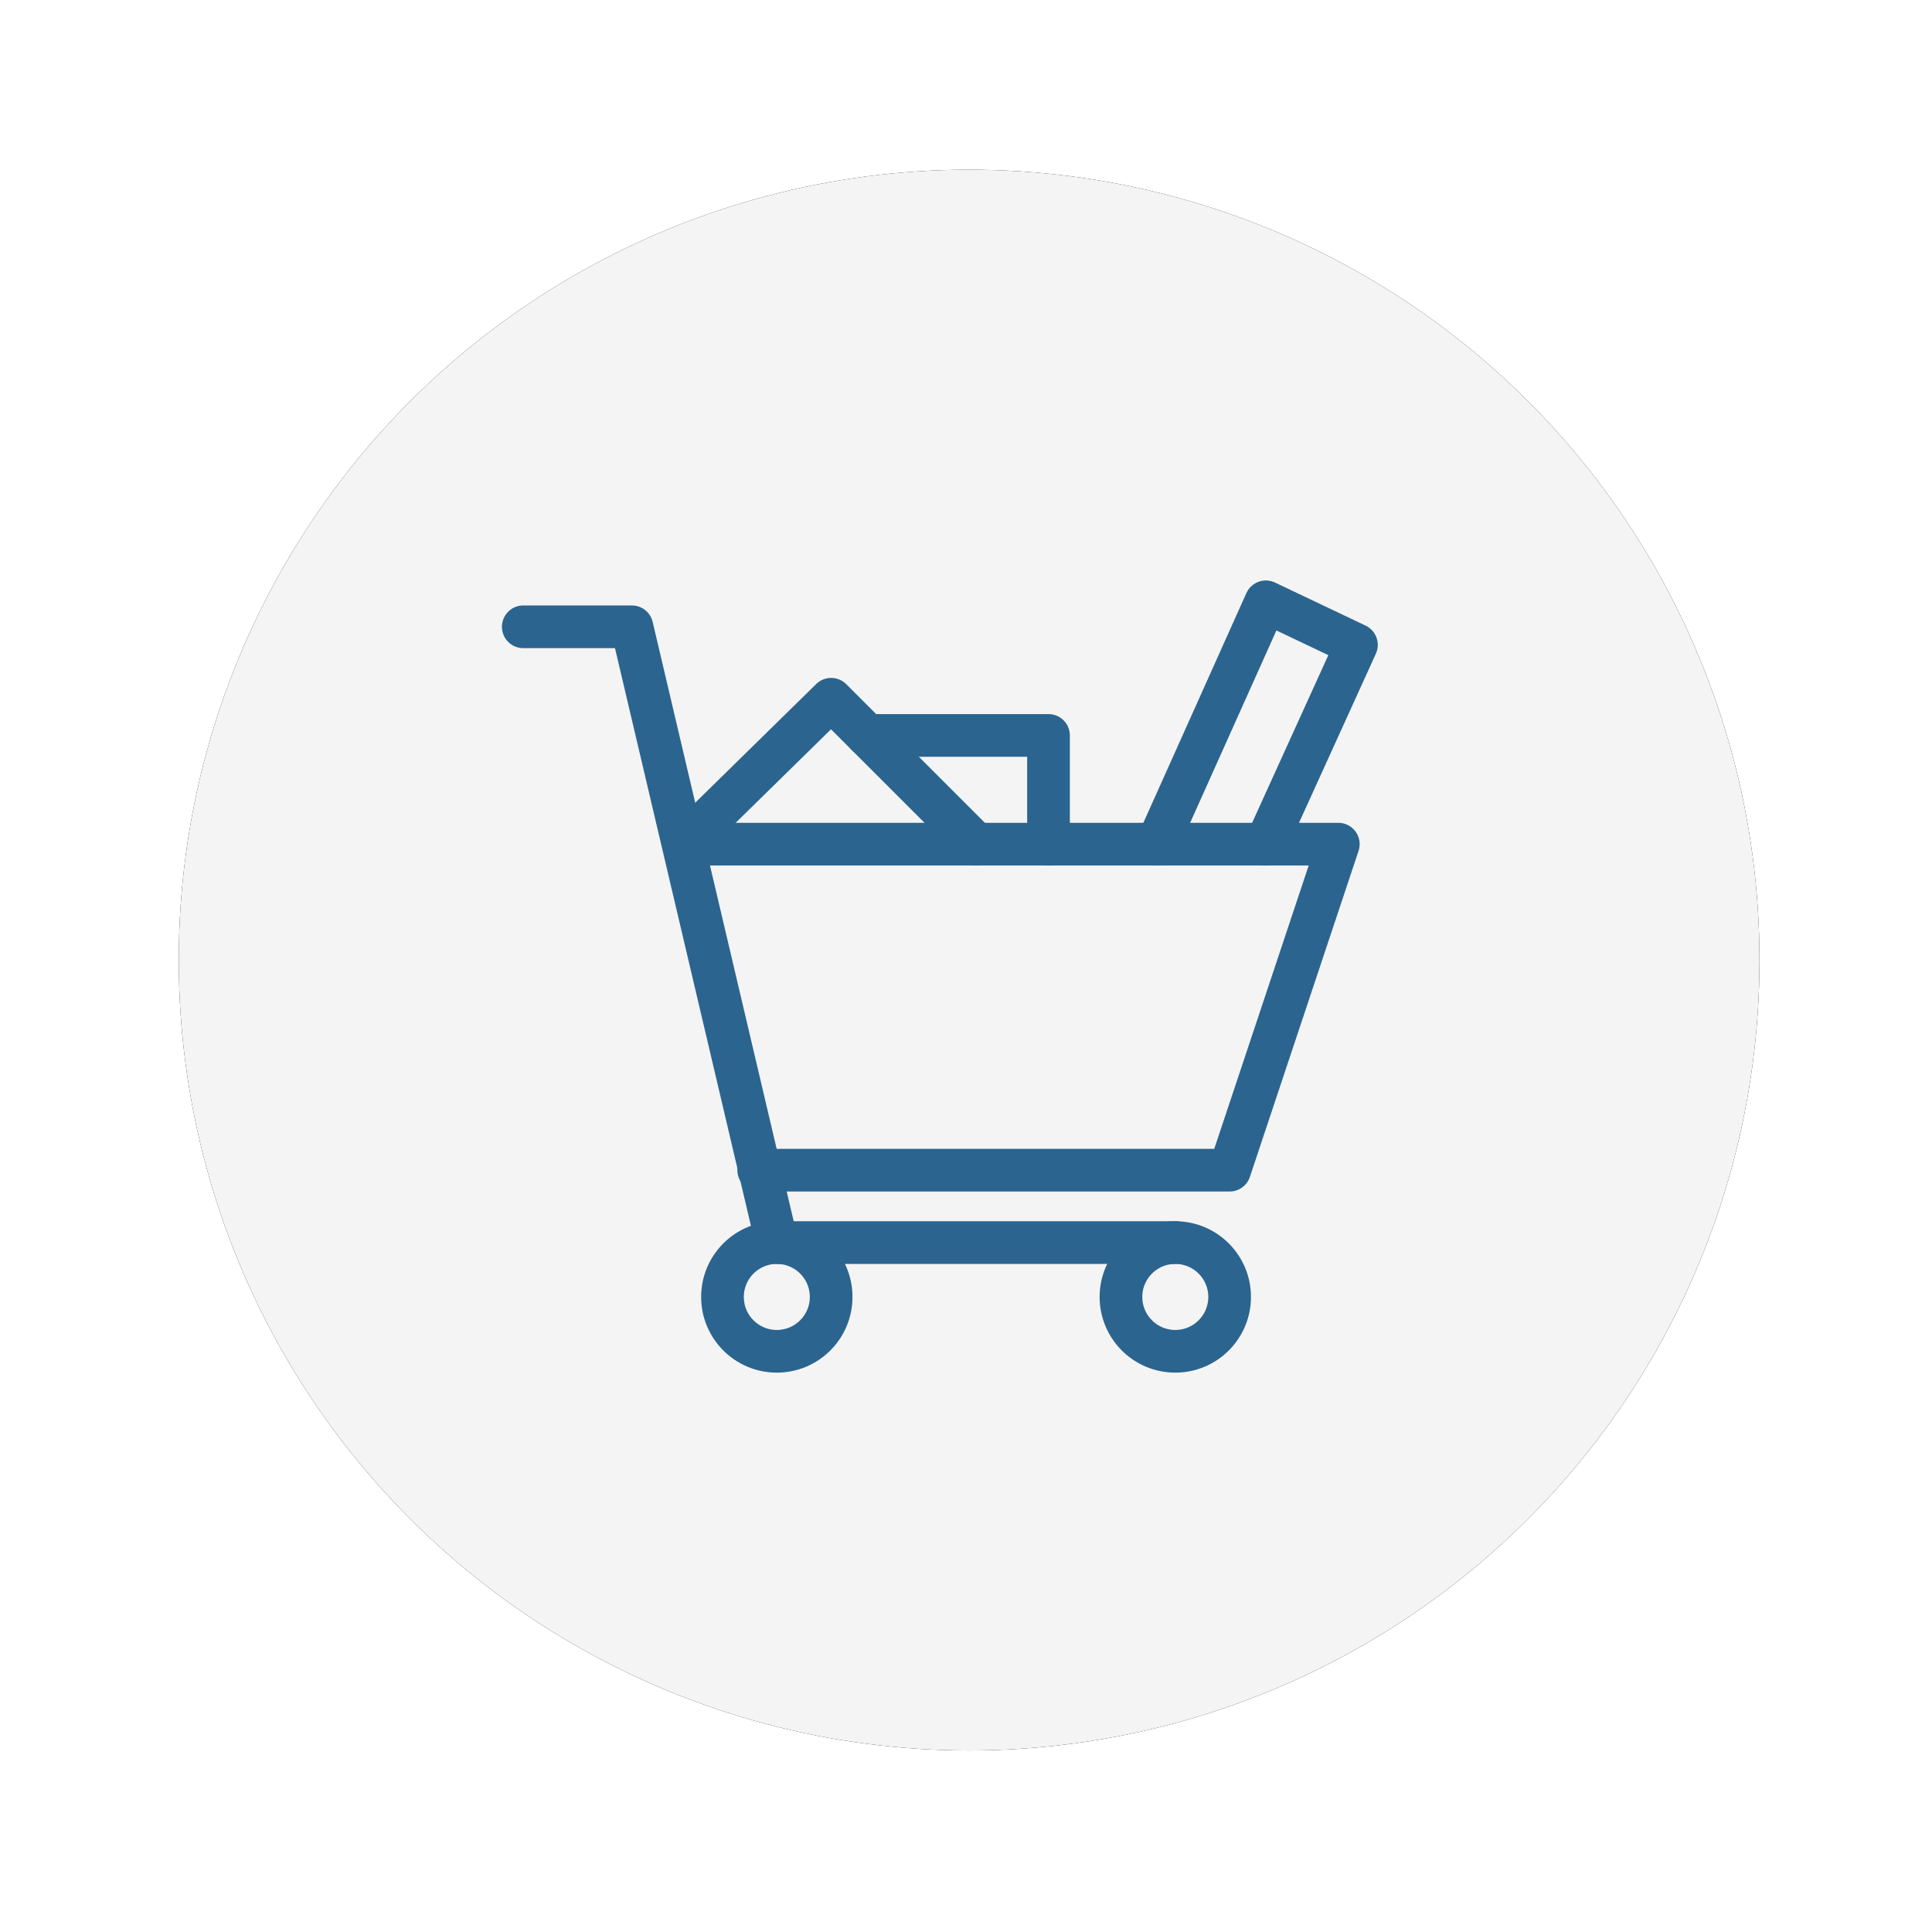 <?xml version="1.0" encoding="UTF-8" standalone="no"?>
<svg width="44px" height="44px" viewBox="0 0 44 44" version="1.1" xmlns="http://www.w3.org/2000/svg" xmlns:xlink="http://www.w3.org/1999/xlink">
    <!-- Generator: Sketch 49 (51002) - http://www.bohemiancoding.com/sketch -->
    <title>Select_Grocery_Icon Copy 2</title>
    <desc>Created with Sketch.</desc>
    <defs>
        <circle id="path-1" cx="18" cy="18" r="18"></circle>
        <filter x="-16.7%" y="-16.7%" width="133.3%" height="133.3%" filterUnits="objectBoundingBox" id="filter-3">
            <feOffset dx="0" dy="0" in="SourceAlpha" result="shadowOffsetOuter1"></feOffset>
            <feGaussianBlur stdDeviation="2" in="shadowOffsetOuter1" result="shadowBlurOuter1"></feGaussianBlur>
            <feColorMatrix values="0 0 0 0 0   0 0 0 0 0   0 0 0 0 0  0 0 0 0.159 0" type="matrix" in="shadowBlurOuter1"></feColorMatrix>
        </filter>
    </defs>
    <g id="Symbols" stroke="none" stroke-width="1" fill="none" fill-rule="evenodd">
        <g id="Select_Grocery_Icon-Copy-2" transform="translate(4, 3)">
            <g transform="translate(0.071, 0.865)">
                <mask id="mask-2" fill="white">
                    <use xlink:href="#path-1"></use>
                </mask>
                <g id="Oval-2-Copy-23">
                    <use fill="black" fill-opacity="1" filter="url(#filter-3)" xlink:href="#path-1"></use>
                    <use fill="#F4F4F4" fill-rule="evenodd" xlink:href="#path-1"></use>
                </g>
                <g id="Grocery_Icon" transform="translate(6.5, 8.5)" stroke="#2B648F" stroke-linecap="round" stroke-linejoin="round" stroke-width="0.972">
                    <g id="Group" transform="translate(10.733, 9.672) scale(-1, 1) translate(-10.733, -9.672) translate(0.733, 0.672)">
                        <path d="M5.775,16.5 C5.775,17.183 5.221,17.738 4.537,17.738 C3.854,17.738 3.3,17.183 3.3,16.5 C3.3,15.817 3.854,15.262 4.537,15.262 C5.221,15.262 5.775,15.817 5.775,16.5 L5.775,16.5 Z" id="Stroke-1537"></path>
                        <path d="M14.85,16.5 C14.85,17.183 14.296,17.738 13.613,17.738 C12.929,17.738 12.375,17.183 12.375,16.5 C12.375,15.817 12.929,15.262 13.613,15.262 C14.296,15.262 14.85,15.817 14.85,16.5 L14.85,16.5 Z" id="Stroke-1538"></path>
                        <polyline id="Stroke-1539" points="19.387 1.238 16.913 1.238 13.613 15.262 4.537 15.262"></polyline>
                        <polyline id="Stroke-1540" points="14.025 13.613 3.3 13.613 0.825 6.188 15.727 6.188"></polyline>
                        <polyline id="Stroke-1541" points="9.075 6.188 12.375 2.888 15.739 6.188"></polyline>
                        <polyline id="Stroke-1542" points="4.95 6.188 2.475 0.669 0.412 1.65 2.475 6.188"></polyline>
                        <polyline id="Stroke-1543" points="7.425 6.188 7.425 3.712 11.55 3.712"></polyline>
                    </g>
                </g>
            </g>
        </g>
    </g>
</svg>